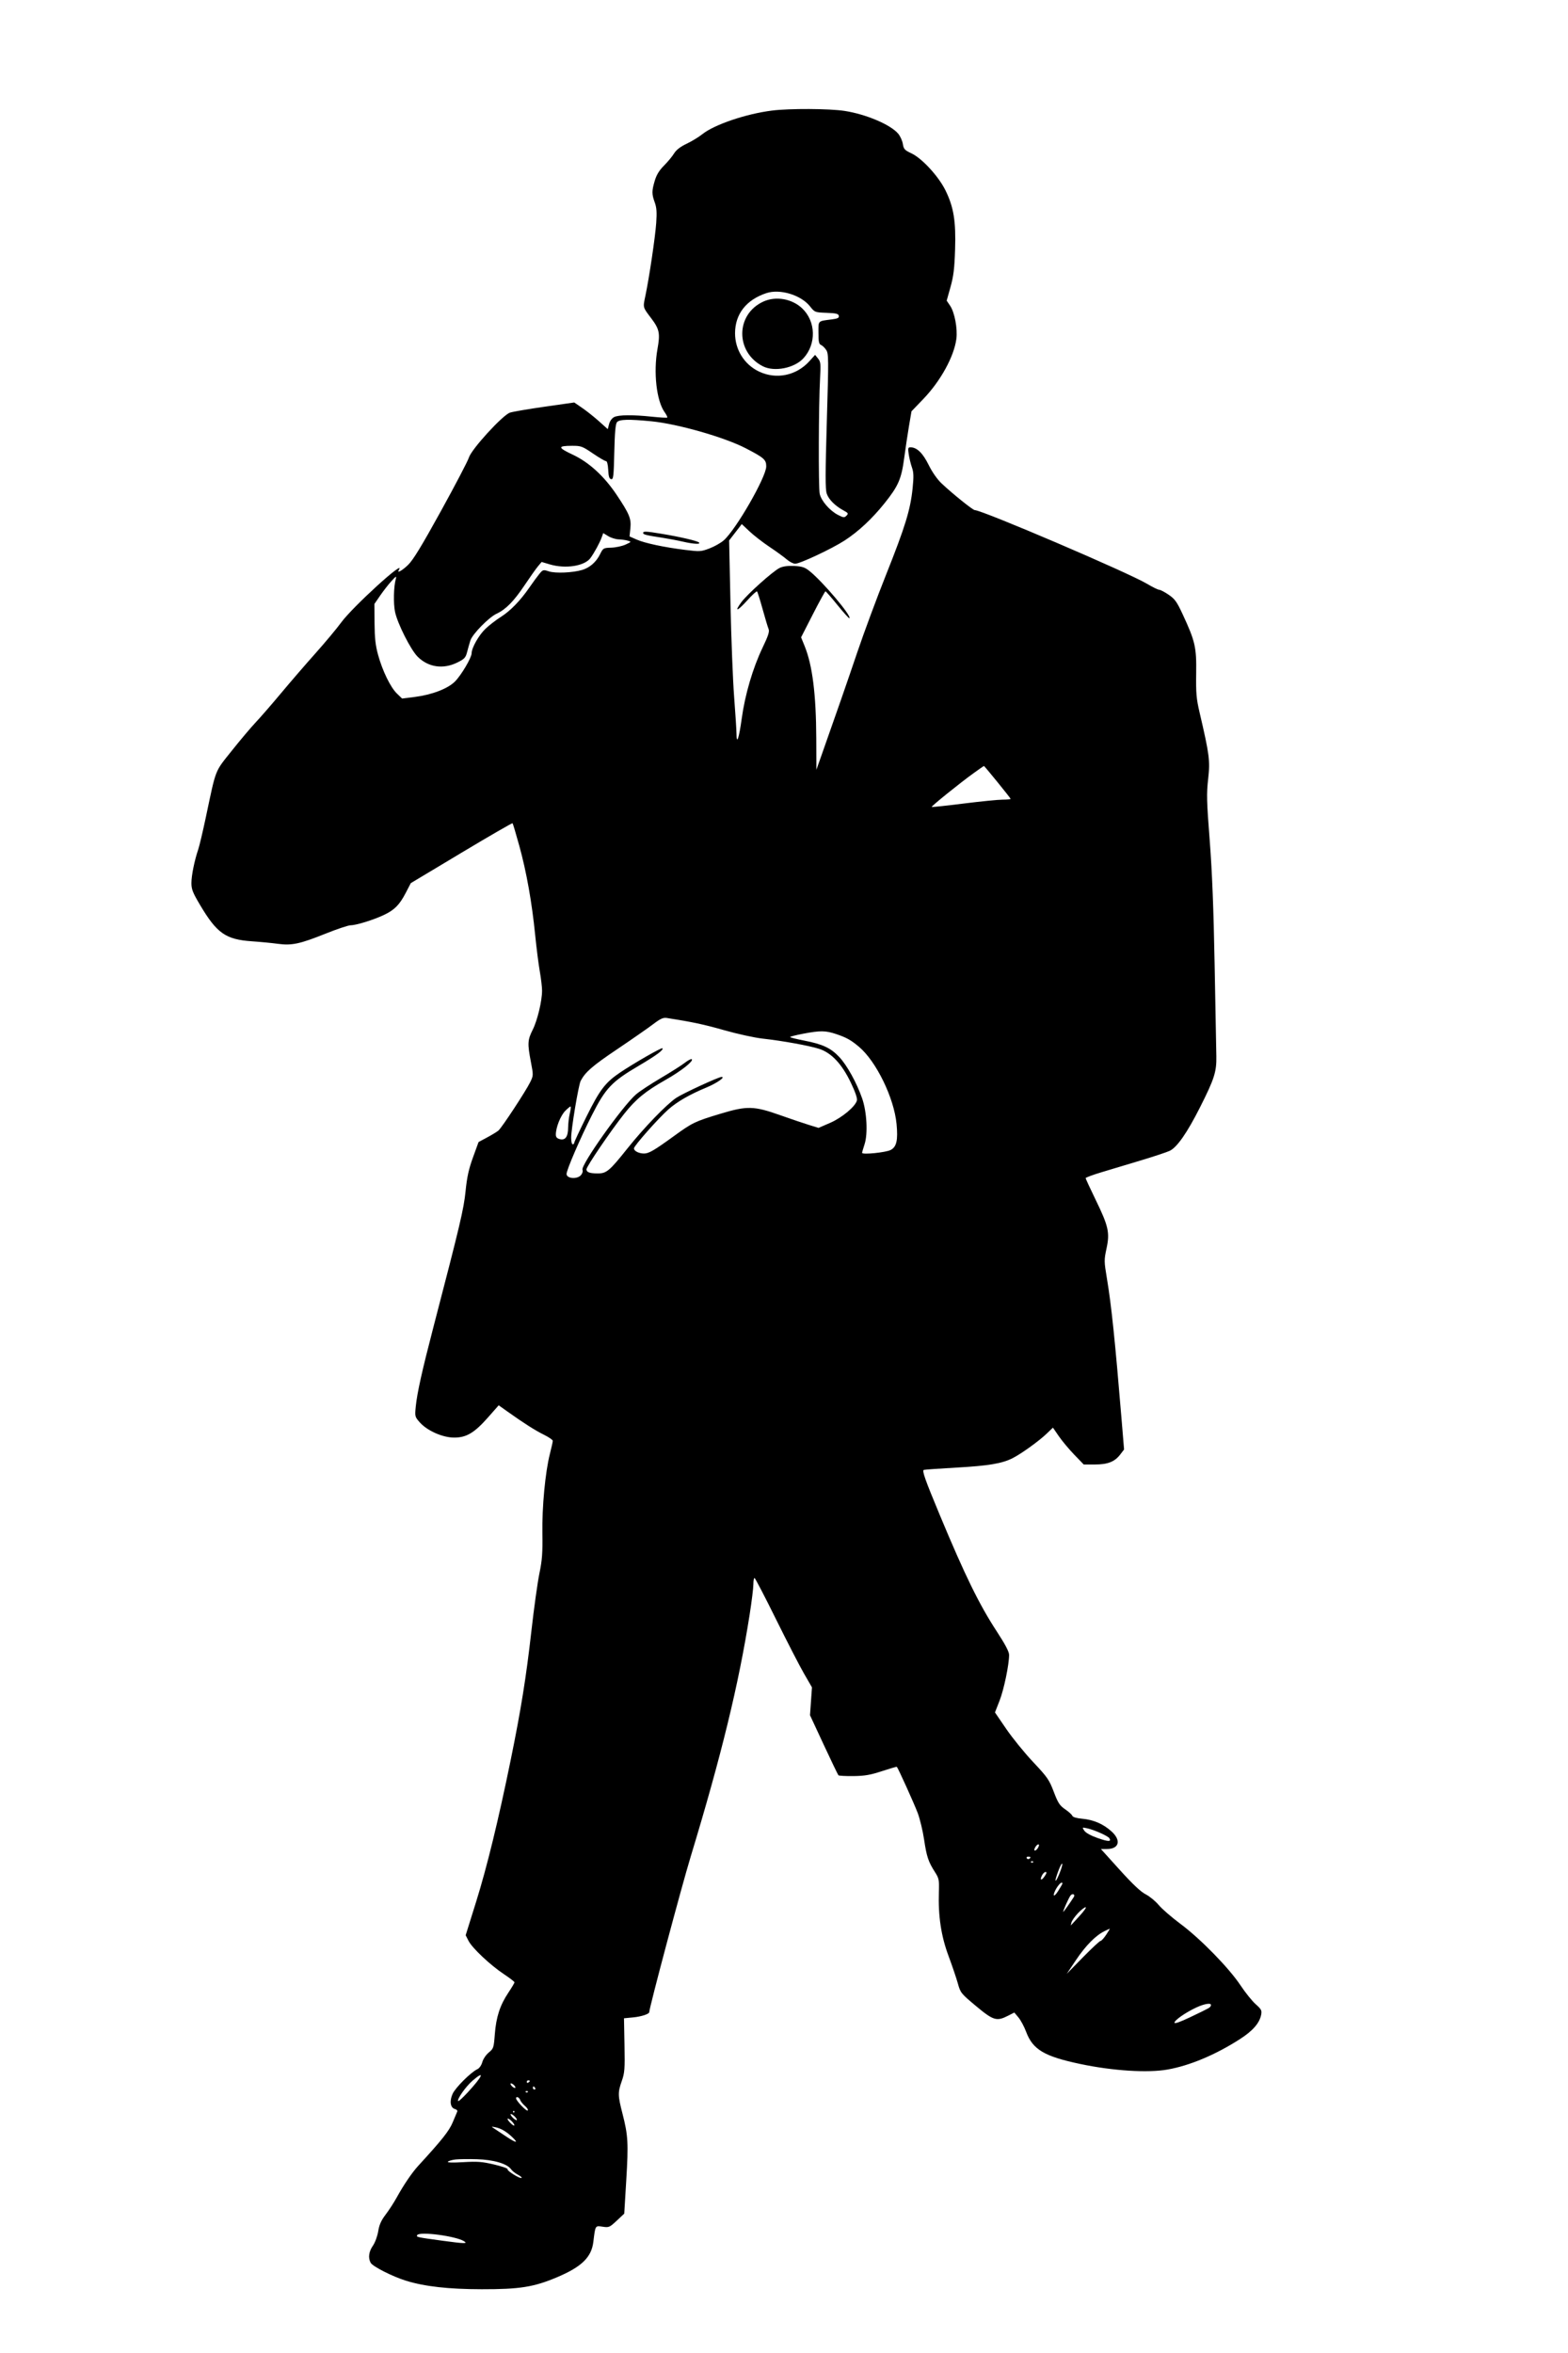 <svg xmlns="http://www.w3.org/2000/svg" width="1024" height="1536" viewBox="0 0 1024 1536" version="1.1">
	<rect x="0" y="0" width="100%" height="100%" fill="#FFFFFF" />
	<path d="M 504.204 72.173 C 487.228 74.303, 466.437 81.347, 458.652 87.607 C 456.368 89.443, 451.763 92.245, 448.417 93.834 C 444.247 95.814, 441.653 97.826, 440.167 100.231 C 438.974 102.160, 436.024 105.713, 433.610 108.127 C 430.523 111.214, 428.744 114.124, 427.611 117.939 C 425.602 124.702, 425.599 126.643, 427.586 132.124 C 428.810 135.500, 429.030 138.557, 428.549 145.500 C 427.898 154.884, 423.995 181.138, 421.460 193.189 C 419.839 200.896, 419.714 200.410, 425.187 207.643 C 430.668 214.887, 431.217 217.543, 429.366 227.852 C 426.642 243.024, 428.730 261.599, 433.989 268.985 C 435.215 270.707, 436.015 272.318, 435.768 272.566 C 435.520 272.814, 431.083 272.571, 425.908 272.026 C 413.192 270.686, 404.003 270.775, 401.063 272.265 C 399.629 272.992, 398.272 274.865, 397.767 276.818 L 396.908 280.136 391.204 275.027 C 388.067 272.217, 383.143 268.302, 380.263 266.326 L 375.026 262.734 355.763 265.479 C 345.168 266.988, 334.948 268.735, 333.050 269.361 C 328.252 270.945, 307.830 293.286, 306.197 298.738 C 305.551 300.893, 297.348 316.572, 287.969 333.578 C 275.359 356.442, 269.769 365.608, 266.516 368.750 C 262.549 372.582, 258.933 374.536, 260.500 372 C 265.264 364.292, 230.225 396.213, 222.862 406.289 C 219.964 410.255, 212.371 419.350, 205.990 426.500 C 199.608 433.650, 189.506 445.350, 183.542 452.500 C 177.577 459.650, 170.147 468.200, 167.031 471.500 C 163.915 474.800, 156.847 483.177, 151.323 490.116 C 140.054 504.274, 141.275 501.142, 134.447 533.409 C 132.479 542.709, 130.244 552.159, 129.480 554.409 C 126.994 561.736, 125.030 571.396, 125.015 576.370 C 125.002 580.521, 125.844 582.660, 130.724 590.870 C 141.659 609.265, 147.423 613.292, 164.500 614.465 C 170 614.843, 177.633 615.580, 181.463 616.102 C 190.536 617.341, 195.826 616.209, 212.824 609.388 C 220.209 606.425, 227.497 604, 229.020 604 C 232.623 604, 243.878 600.505, 250.742 597.256 C 257.648 593.986, 260.908 590.683, 264.994 582.817 L 268.275 576.500 301.272 556.718 C 319.421 545.839, 334.476 537.143, 334.728 537.395 C 334.980 537.647, 336.966 544.299, 339.142 552.177 C 343.818 569.108, 347.375 589.070, 349.492 610.265 C 350.336 618.708, 351.694 629.414, 352.512 634.057 C 353.329 638.701, 353.998 644.364, 353.999 646.643 C 354.001 653.410, 350.968 666.092, 347.881 672.221 C 344.533 678.869, 344.401 681.205, 346.695 693.172 C 348.367 701.890, 348.361 702.078, 346.271 706.380 C 343.448 712.191, 327.690 736.179, 325.477 738.034 C 324.515 738.840, 321.209 740.850, 318.130 742.500 L 312.531 745.500 308.898 755.500 C 306.119 763.149, 304.979 768.321, 304.053 777.500 C 302.855 789.361, 300.545 799.124, 282.997 866.500 C 275.652 894.698, 272.375 909.441, 271.519 918.138 C 270.885 924.569, 270.963 924.888, 274.018 928.368 C 278.838 933.858, 288.782 938.340, 296.333 938.428 C 304.516 938.523, 309.743 935.436, 318.799 925.159 L 325.673 917.359 331.086 921.213 C 341.972 928.963, 349.649 933.850, 355.260 936.601 C 358.417 938.150, 361 939.926, 361 940.548 C 361 941.171, 360.149 945.015, 359.108 949.090 C 356.091 960.907, 353.933 983.763, 354.207 1001 C 354.410 1013.737, 354.063 1018.391, 352.264 1027.107 C 351.060 1032.942, 348.710 1049.817, 347.042 1064.607 C 343.633 1094.849, 340.217 1116.125, 333.493 1149 C 325.464 1188.256, 318.005 1218.832, 310.952 1241.396 L 304.109 1263.293 305.974 1266.950 C 308.386 1271.677, 320.152 1282.755, 329.035 1288.662 C 332.866 1291.209, 336 1293.626, 336 1294.033 C 336 1294.439, 334.190 1297.483, 331.977 1300.797 C 326.532 1308.951, 324.004 1316.698, 323.152 1327.847 C 322.467 1336.805, 322.303 1337.305, 319.201 1339.847 C 317.393 1341.329, 315.530 1344.085, 314.979 1346.091 C 314.401 1348.200, 313.067 1350.115, 311.747 1350.731 C 307.541 1352.694, 297.391 1362.805, 295.569 1366.848 C 293.430 1371.590, 294.107 1375.954, 297.102 1376.737 C 298.208 1377.026, 298.889 1377.766, 298.616 1378.381 C 298.342 1378.997, 296.993 1382.200, 295.618 1385.500 C 293.312 1391.035, 288.647 1396.910, 273.126 1413.823 C 269.061 1418.252, 263.556 1426.353, 259.073 1434.500 C 257.257 1437.800, 254.008 1442.811, 251.852 1445.636 C 248.941 1449.451, 247.690 1452.257, 246.993 1456.544 C 246.463 1459.796, 244.951 1463.907, 243.527 1465.961 C 240.857 1469.814, 240.316 1473.854, 242.040 1477.075 C 243.343 1479.509, 256.319 1486.095, 265.238 1488.848 C 277.375 1492.594, 292.949 1494.342, 314.500 1494.378 C 339.448 1494.418, 348.562 1492.972, 363.750 1486.561 C 379.831 1479.773, 386.266 1473.515, 387.488 1463.477 C 388.817 1452.552, 388.651 1452.825, 393.522 1453.556 C 397.661 1454.176, 398.095 1453.992, 402.767 1449.621 L 407.669 1445.036 408.991 1423.150 C 410.455 1398.904, 410.174 1393.974, 406.512 1379.722 C 403.465 1367.863, 403.426 1365.946, 406.076 1358.407 C 407.934 1353.121, 408.118 1350.662, 407.826 1335 L 407.500 1317.500 413.500 1316.922 C 418.838 1316.409, 424 1314.719, 424 1313.485 C 424 1310.684, 444.946 1232.097, 451.049 1212 C 471.122 1145.900, 482.391 1099.671, 489.561 1054 C 490.900 1045.475, 491.996 1036.588, 491.997 1034.250 C 491.999 1031.912, 492.337 1030.035, 492.750 1030.078 C 493.163 1030.121, 499.433 1042.158, 506.685 1056.828 C 513.936 1071.498, 522.207 1087.546, 525.065 1092.490 L 530.261 1101.480 529.622 1110.572 L 528.983 1119.664 537.958 1138.966 C 542.895 1149.581, 547.212 1158.544, 547.553 1158.883 C 547.894 1159.223, 552.296 1159.453, 557.336 1159.395 C 564.700 1159.311, 568.358 1158.680, 575.956 1156.185 C 581.157 1154.477, 585.537 1153.203, 585.689 1153.355 C 586.520 1154.187, 597.082 1177.542, 599.321 1183.500 C 600.768 1187.350, 602.642 1195.137, 603.485 1200.804 C 605.150 1211.995, 606.257 1215.312, 610.584 1222.070 C 613.208 1226.170, 613.399 1227.133, 613.145 1235 C 612.636 1250.757, 614.596 1263.777, 619.436 1276.780 C 621.835 1283.226, 624.583 1291.330, 625.542 1294.789 C 627.234 1300.893, 627.583 1301.327, 637.393 1309.521 C 648.715 1318.978, 650.874 1319.635, 658.251 1315.872 L 662.423 1313.744 665.134 1316.992 C 666.626 1318.778, 668.868 1322.973, 670.118 1326.315 C 674.471 1337.956, 681.970 1342.399, 705.651 1347.372 C 726.888 1351.832, 749.556 1353.256, 762.566 1350.947 C 777.016 1348.383, 793.803 1341.329, 809.654 1331.161 C 818.099 1325.744, 822.507 1320.717, 823.598 1315.258 C 824.167 1312.414, 823.775 1311.654, 820.001 1308.283 C 817.671 1306.202, 813.230 1300.679, 810.133 1296.008 C 802.633 1284.701, 783.980 1265.605, 771 1255.946 C 765.225 1251.648, 758.785 1246.071, 756.688 1243.552 C 754.592 1241.032, 750.767 1237.891, 748.188 1236.571 C 744.945 1234.912, 739.715 1229.983, 731.223 1220.586 L 718.946 1207 722.902 1207 C 730.886 1207, 732.346 1201.352, 725.872 1195.504 C 720.507 1190.656, 714.171 1187.917, 706.776 1187.246 C 703.027 1186.906, 700.627 1186.193, 700.292 1185.318 C 699.999 1184.555, 697.882 1182.639, 695.588 1181.060 C 692.013 1178.601, 690.950 1176.965, 688.163 1169.626 C 685.192 1161.804, 684.025 1160.122, 674.705 1150.226 C 669.092 1144.267, 661.187 1134.544, 657.139 1128.620 L 649.777 1117.849 652.777 1110.174 C 655.631 1102.874, 659 1086.681, 659 1080.265 C 659 1078.214, 656.461 1073.392, 650.904 1064.889 C 639.431 1047.333, 630.234 1028.547, 613.750 989 C 604.110 965.870, 602.008 959.923, 603.328 959.517 C 603.973 959.319, 613.500 958.651, 624.500 958.032 C 645.607 956.845, 654.340 955.384, 661.271 951.882 C 666.926 949.026, 678.537 940.675, 683.565 935.848 L 687.631 931.946 691.511 937.581 C 693.646 940.680, 698.171 946.092, 701.568 949.608 L 707.743 956 714.971 956 C 723.433 956, 727.972 954.215, 731.598 949.460 L 734.084 946.201 732.523 927.351 C 728.160 874.674, 725.824 852.178, 722.903 834.685 C 721.010 823.345, 720.999 822.551, 722.630 814.960 C 724.856 804.602, 723.927 800.466, 715.472 783.096 C 711.913 775.782, 709 769.469, 709 769.067 C 709 768.664, 713.612 766.948, 719.250 765.252 C 724.888 763.556, 736.475 760.071, 745 757.508 C 753.525 754.945, 762.024 752.127, 763.886 751.246 C 768.663 748.985, 775.280 739.487, 783.714 722.785 C 793.028 704.341, 794.541 699.601, 794.343 689.500 C 794.257 685.100, 793.752 658.100, 793.221 629.500 C 792.543 592.972, 791.587 568.871, 790.006 548.500 C 788.017 522.860, 787.901 518.225, 789.002 508.500 C 790.351 496.582, 789.853 492.729, 783.393 465.071 C 781.300 456.109, 780.988 452.520, 781.175 439.571 C 781.421 422.462, 780.553 418.666, 772.348 400.988 C 768.548 392.801, 767.260 391.006, 763.192 388.230 C 760.589 386.454, 757.820 385, 757.039 385 C 756.259 385, 752.668 383.241, 749.060 381.090 C 736.837 373.805, 641.407 333, 636.593 333 C 635.344 333, 621.981 322.254, 614.878 315.537 C 612.044 312.858, 608.782 308.183, 606.447 303.458 C 602.630 295.734, 598.793 292.012, 594.636 292.004 C 592.989 292, 592.853 292.532, 593.460 296.583 C 593.838 299.104, 594.782 302.966, 595.558 305.164 C 596.685 308.359, 596.770 311.104, 595.981 318.831 C 594.565 332.703, 591.124 343.901, 578.719 375 C 572.686 390.125, 564.245 412.850, 559.962 425.500 C 553.164 445.574, 546.483 464.796, 535.979 494.500 L 533.151 502.500 533.075 482.211 C 532.968 453.299, 530.586 434.324, 525.489 421.780 L 523.158 416.045 530.829 401.041 C 535.048 392.788, 538.763 386.028, 539.085 386.018 C 539.407 386.008, 542.955 390.064, 546.970 395.031 C 550.986 399.998, 554.484 403.849, 554.745 403.589 C 556.244 402.089, 537.298 379.682, 528.721 372.813 C 525.590 370.305, 523.874 369.731, 518.721 369.466 C 514.579 369.252, 511.405 369.665, 509.222 370.700 C 504.903 372.748, 488.006 387.867, 484.100 393.178 C 479.224 399.809, 481.569 399.081, 487.960 391.980 C 491.168 388.416, 494.065 385.764, 494.399 386.086 C 494.732 386.408, 496.360 391.583, 498.016 397.586 C 499.672 403.589, 501.433 409.450, 501.929 410.610 C 502.628 412.249, 501.742 414.991, 497.968 422.867 C 491.637 436.079, 486.542 453.405, 484.400 469 C 482.612 482.022, 481.022 486.636, 480.970 478.950 C 480.954 476.503, 480.264 465.725, 479.438 455 C 478.611 444.275, 477.537 416.892, 477.051 394.148 L 476.168 352.796 480.300 347.457 L 484.431 342.117 489.465 346.868 C 492.234 349.481, 498.100 354.027, 502.500 356.971 C 506.900 359.915, 511.978 363.601, 513.785 365.162 C 515.591 366.723, 518.067 368, 519.286 368 C 522.435 368, 543.210 358.255, 551.508 352.885 C 560.543 347.039, 569.492 338.705, 577.602 328.586 C 586.682 317.255, 588.670 312.693, 590.495 299 C 591.338 292.675, 592.754 283.225, 593.643 278 L 595.259 268.500 602.946 260.500 C 614.254 248.732, 623.030 232.795, 624.562 221.246 C 625.441 214.621, 623.432 203.916, 620.500 199.596 L 618.242 196.267 620.730 187.384 C 622.719 180.286, 623.321 175.374, 623.724 162.949 C 624.325 144.437, 622.846 135.281, 617.487 124.341 C 612.989 115.158, 602.132 103.340, 595.217 100.102 C 590.778 98.022, 590.149 97.333, 589.609 93.957 C 589.275 91.866, 587.913 88.862, 586.583 87.281 C 581.604 81.364, 565.523 74.539, 551.500 72.392 C 541.496 70.860, 515.625 70.741, 504.204 72.173 M 500.500 191.343 C 487.361 195.681, 480.057 205.015, 480.032 217.500 C 480.010 228.295, 486.099 238.009, 495.748 242.574 C 506.996 247.895, 520.074 245.195, 528.563 235.799 L 532.304 231.657 534.224 234.028 C 535.940 236.148, 536.081 237.511, 535.553 246.949 C 534.604 263.927, 534.427 318.153, 535.307 322.310 C 536.282 326.919, 541.897 333.397, 547.310 336.158 C 550.861 337.970, 551.411 338.017, 552.794 336.634 C 554.177 335.251, 553.999 334.917, 551.018 333.299 C 545.348 330.221, 541.172 326.052, 539.901 322.200 C 538.936 319.280, 538.952 309.286, 539.973 274.778 C 541.177 234.090, 541.150 230.877, 539.575 228.474 C 538.645 227.054, 537.122 225.579, 536.192 225.196 C 534.821 224.632, 534.500 223.116, 534.500 217.204 C 534.500 209.081, 533.863 209.712, 543.310 208.484 C 547.092 207.993, 548.051 207.501, 547.799 206.180 C 547.538 204.812, 546.051 204.446, 539.791 204.209 C 532.176 203.920, 532.074 203.881, 529.009 200.012 C 523.113 192.567, 509.412 188.401, 500.500 191.343 M 498.500 196.871 C 480.303 205.183, 480.126 229.881, 498.197 239.101 C 505.693 242.925, 518.745 240.354, 524.688 233.882 C 533.222 224.590, 532.852 209.821, 523.872 201.301 C 517.218 194.988, 506.659 193.144, 498.500 196.871 M 402.921 275.595 C 401.970 276.741, 401.478 282.244, 401.173 295.144 C 400.798 311.039, 400.563 313.063, 399.125 312.789 C 397.894 312.555, 397.427 311.089, 397.200 306.740 C 397.011 303.114, 396.458 300.997, 395.700 300.993 C 395.040 300.989, 391.203 298.739, 387.172 295.993 C 380.320 291.324, 379.444 291.001, 373.672 291.015 C 364.003 291.039, 364.080 292.111, 374.092 296.826 C 384.714 301.828, 394.546 310.825, 402.694 323 C 411.030 335.457, 412.322 338.587, 411.683 344.779 L 411.127 350.169 415.695 352.189 C 421.091 354.576, 433.584 357.239, 447.500 358.969 C 457.016 360.152, 457.782 360.105, 463.332 358.004 C 466.540 356.789, 470.725 354.424, 472.633 352.749 C 480.648 345.712, 500.400 311.367, 500.400 304.469 C 500.400 300.070, 498.999 298.832, 487 292.620 C 473.064 285.405, 442.505 276.678, 425.328 275.007 C 410.487 273.564, 404.476 273.722, 402.921 275.595 M 420 347.921 C 420 348.931, 422.028 349.436, 432.500 351.030 C 436.350 351.616, 442.340 352.749, 445.812 353.548 C 452.991 355.199, 457.886 355.457, 456.450 354.107 C 455.327 353.051, 443.923 350.408, 432 348.439 C 421.931 346.776, 420 346.692, 420 347.921 M 392.958 350.750 C 391.665 354.331, 388.166 360.774, 385.614 364.272 C 381.776 369.533, 369.327 371.474, 359.035 368.418 L 353.706 366.835 351.335 369.668 C 350.030 371.225, 346.079 376.805, 342.555 382.067 C 335.583 392.477, 330.339 397.817, 324.353 400.600 C 319.221 402.986, 308.492 413.939, 307.169 418.144 C 306.588 419.990, 305.630 423.376, 305.040 425.669 C 304.103 429.308, 303.308 430.166, 298.787 432.419 C 289.474 437.060, 279.715 435.649, 272.715 428.648 C 268.197 424.130, 259.554 406.985, 257.985 399.428 C 256.833 393.878, 257.072 383.152, 258.464 378 C 259.058 375.802, 258.712 375.968, 255.604 379.377 C 253.660 381.509, 250.366 385.733, 248.285 388.763 L 244.500 394.273 244.604 406.887 C 244.683 416.560, 245.222 421.365, 246.912 427.500 C 249.803 437.991, 255.025 448.699, 259.223 452.748 L 262.590 455.995 270.836 454.961 C 282.020 453.559, 292.418 449.582, 297.073 444.927 C 301.233 440.767, 307.995 429.315, 308.010 426.404 C 308.028 422.821, 312.763 414.502, 317.133 410.377 C 319.535 408.109, 323.975 404.689, 327 402.778 C 333.309 398.793, 339.783 392.131, 345.735 383.500 C 348.011 380.200, 350.943 376.200, 352.252 374.612 C 354.541 371.835, 354.779 371.772, 358.453 372.984 C 362.686 374.381, 374.083 373.888, 380.219 372.042 C 385.189 370.547, 389.347 366.897, 391.855 361.828 C 393.866 357.764, 394.050 357.656, 399.209 357.500 C 402.119 357.412, 406.300 356.515, 408.500 355.506 C 412.392 353.722, 412.433 353.653, 410 352.936 C 408.625 352.531, 405.925 352.153, 404 352.096 C 402.075 352.039, 399.026 351.094, 397.225 349.996 L 393.951 347.999 392.958 350.750 M 635.762 504.750 C 627.075 510.994, 608.023 526.356, 608.444 526.777 C 608.625 526.959, 617.951 525.958, 629.168 524.553 C 640.386 523.149, 651.911 522, 654.782 522 C 657.652 522, 660 521.766, 660 521.480 C 660 520.994, 642.947 500, 642.552 500 C 642.452 500, 639.397 502.137, 635.762 504.750 M 426.500 668.611 C 423.200 671.115, 412.598 678.486, 402.940 684.989 C 386.848 695.824, 382.271 699.796, 379.215 705.573 C 377.821 708.209, 373 737.015, 373 742.708 C 373 745.069, 373.450 747, 374 747 C 374.550 747, 375 746.554, 375 746.010 C 375 745.465, 378.631 737.703, 383.069 728.760 C 391.722 711.322, 395.307 706.637, 405 700.101 C 413.932 694.078, 432.031 683.698, 432.603 684.270 C 433.609 685.276, 428.702 688.910, 417.180 695.691 C 399.445 706.129, 395.513 710.272, 386.556 727.953 C 378.927 743.016, 370 763.709, 370 766.333 C 370 769.391, 376.803 769.980, 379.369 767.145 C 380.339 766.073, 380.775 764.576, 380.400 763.601 C 379.216 760.514, 406.622 721.933, 415.348 714.407 C 417.632 712.437, 424.900 707.645, 431.500 703.759 C 438.100 699.873, 445.208 695.358, 447.296 693.726 C 449.384 692.094, 451.409 691.083, 451.796 691.479 C 453.011 692.722, 444.654 699.280, 434.642 704.941 C 421.471 712.387, 415.168 717.569, 407.506 727.252 C 398.701 738.379, 383 761.482, 383 763.311 C 383 765.225, 385.147 766, 390.447 766 C 396.110 766, 398.060 764.350, 409.801 749.625 C 420.490 736.220, 435.250 720.934, 441.639 716.655 C 445.919 713.787, 469.287 703, 471.218 703 C 474.007 703, 468.141 707.081, 461.202 709.967 C 450.334 714.489, 442.259 719.140, 436.546 724.168 C 430.027 729.906, 414 748.016, 414 749.645 C 414 751.353, 417.223 753, 420.566 753 C 423.737 753, 427.157 751.010, 440 741.695 C 452.239 732.817, 453.801 732.066, 470.500 727.028 C 487.926 721.770, 492.368 721.887, 509.744 728.058 C 516.210 730.354, 524.436 733.141, 528.025 734.251 L 534.550 736.270 542.025 733.031 C 549.874 729.631, 558.623 722.329, 559.628 718.340 C 559.975 716.962, 558.507 712.712, 555.573 706.599 C 549.773 694.515, 542.959 687.259, 534.993 684.687 C 528.500 682.590, 511.030 679.423, 498 677.982 C 492.775 677.404, 481.525 674.945, 473 672.518 C 459.707 668.734, 451.989 667.089, 435.500 664.523 C 433.090 664.148, 431.320 664.952, 426.500 668.611 M 524.250 674.847 C 519.712 675.715, 516.002 676.667, 516.003 676.963 C 516.005 677.258, 520.134 678.301, 525.179 679.281 C 537.308 681.636, 542.545 684.092, 548.133 690.043 C 553.173 695.412, 559.433 706.740, 563.029 717 C 566.099 725.760, 566.860 740.076, 564.619 746.927 C 563.728 749.649, 563 752.187, 563 752.566 C 563 753.895, 578.502 752.337, 581.658 750.691 C 585.531 748.671, 586.519 744.302, 585.502 733.700 C 583.872 716.721, 572.257 692.858, 561 683.364 C 555.751 678.937, 552.824 677.299, 546.137 675.046 C 539.146 672.691, 535.682 672.659, 524.250 674.847 M 369.117 725.191 C 366.033 728.346, 363 736.017, 363 740.662 C 363 742.317, 363.745 743.149, 365.656 743.628 C 369.201 744.518, 370.993 741.992, 371.024 736.059 C 371.038 733.551, 371.504 729.528, 372.059 727.118 C 372.615 724.708, 372.893 722.560, 372.677 722.344 C 372.461 722.128, 370.859 723.409, 369.117 725.191 M 708.107 1195.034 C 709.043 1196.445, 712.367 1198.280, 716.801 1199.836 C 723.818 1202.297, 725.940 1202.330, 724.472 1199.955 C 723.566 1198.489, 714.678 1194.515, 710.045 1193.505 C 706.624 1192.758, 706.605 1192.773, 708.107 1195.034 M 676 1206 C 675.312 1207.286, 675.286 1208, 675.930 1208 C 676.480 1208, 677.411 1207.100, 678 1206 C 678.688 1204.714, 678.714 1204, 678.070 1204 C 677.520 1204, 676.589 1204.900, 676 1206 M 670.510 1213.016 C 670.856 1213.575, 671.557 1213.774, 672.069 1213.457 C 673.456 1212.600, 673.198 1212, 671.441 1212 C 670.584 1212, 670.165 1212.457, 670.510 1213.016 M 673.333 1215.667 C 673.700 1216.033, 674.300 1216.033, 674.667 1215.667 C 675.033 1215.300, 674.733 1215, 674 1215 C 673.267 1215, 672.967 1215.300, 673.333 1215.667 M 691.131 1221.382 C 689.920 1224.616, 689.109 1227.443, 689.329 1227.662 C 689.992 1228.326, 694.148 1217.944, 693.725 1216.677 C 693.509 1216.030, 692.342 1218.147, 691.131 1221.382 M 680.344 1224.508 C 678.845 1227.739, 680.289 1227.733, 682.408 1224.500 C 683.608 1222.669, 683.705 1222.002, 682.773 1222.008 C 682.073 1222.012, 680.980 1223.137, 680.344 1224.508 M 689.999 1232.502 C 688.808 1234.428, 688.009 1236.527, 688.222 1237.166 C 688.435 1237.805, 689.702 1236.566, 691.039 1234.414 C 694.235 1229.264, 694.339 1229, 693.165 1229 C 692.614 1229, 691.189 1230.576, 689.999 1232.502 M 699.171 1237.294 C 698.015 1238.687, 693.867 1248, 694.403 1248 C 694.687 1248, 698.880 1242.093, 701.262 1238.336 C 702.324 1236.661, 700.464 1235.735, 699.171 1237.294 M 703.991 1248.889 C 701.956 1251.028, 700.031 1253.772, 699.713 1254.988 C 699.396 1256.203, 699.244 1257.041, 699.377 1256.849 C 699.509 1256.657, 702.019 1253.912, 704.954 1250.750 C 707.889 1247.588, 709.705 1245, 708.990 1245 C 708.275 1245, 706.026 1246.750, 703.991 1248.889 M 721.248 1260.649 C 715.509 1263.478, 709.006 1270.068, 702.741 1279.403 L 696.636 1288.500 707.170 1277.750 C 712.964 1271.838, 718.161 1267, 718.719 1267 C 719.278 1267, 720.925 1265.200, 722.381 1263 C 723.837 1260.800, 724.909 1259.010, 724.764 1259.023 C 724.619 1259.035, 723.036 1259.767, 721.248 1260.649 M 781.241 1310.468 C 774.260 1313.718, 767 1318.779, 767 1320.396 C 767 1321.228, 770.684 1319.937, 777.250 1316.803 C 790.359 1310.546, 790.309 1310.574, 790.774 1309.179 C 791.423 1307.231, 786.872 1307.846, 781.241 1310.468 M 308.708 1358.132 C 304.234 1361.956, 298.197 1370.530, 299.242 1371.576 C 299.509 1371.843, 302.286 1369.298, 305.413 1365.921 C 315.201 1355.348, 317.035 1351.014, 308.708 1358.132 M 344 1359.059 C 344 1359.641, 344.450 1359.840, 345 1359.500 C 345.550 1359.160, 346 1358.684, 346 1358.441 C 346 1358.198, 345.550 1358, 345 1358 C 344.450 1358, 344 1358.477, 344 1359.059 M 334 1361.500 C 334.685 1362.325, 335.695 1363, 336.245 1363 C 336.803 1363, 336.694 1362.337, 336 1361.500 C 335.315 1360.675, 334.305 1360, 333.755 1360 C 333.197 1360, 333.306 1360.663, 334 1361.500 M 348 1363 C 348 1363.550, 348.477 1364, 349.059 1364 C 349.641 1364, 349.840 1363.550, 349.500 1363 C 349.160 1362.450, 348.684 1362, 348.441 1362 C 348.198 1362, 348 1362.450, 348 1363 M 343.333 1365.667 C 343.700 1366.033, 344.300 1366.033, 344.667 1365.667 C 345.033 1365.300, 344.733 1365, 344 1365 C 343.267 1365, 342.967 1365.300, 343.333 1365.667 M 337.015 1369.750 C 337.046 1371.335, 343.855 1378.459, 344.618 1377.706 C 345.060 1377.269, 344.257 1375.919, 342.834 1374.706 C 341.411 1373.493, 339.980 1371.713, 339.655 1370.750 C 339.078 1369.045, 336.985 1368.253, 337.015 1369.750 M 335 1378.500 C 335 1378.775, 335.225 1379, 335.500 1379 C 335.775 1379, 336 1378.775, 336 1378.500 C 336 1378.225, 335.775 1378, 335.500 1378 C 335.225 1378, 335 1378.225, 335 1378.500 M 334.500 1382 C 335.495 1383.100, 336.760 1384, 337.310 1384 C 337.860 1384, 337.495 1383.100, 336.500 1382 C 335.505 1380.900, 334.240 1380, 333.690 1380 C 333.140 1380, 333.505 1380.900, 334.500 1382 M 332.996 1385.496 C 334.286 1386.869, 335.562 1387.772, 335.831 1387.502 C 336.495 1386.838, 332.948 1383, 331.671 1383 C 331.110 1383, 331.707 1384.123, 332.996 1385.496 M 322.413 1389.264 C 323.466 1389.944, 327.178 1392.410, 330.663 1394.743 C 337.273 1399.170, 338.968 1399.204, 334.250 1394.817 C 330.494 1391.324, 327.067 1389.352, 323.500 1388.633 C 320.847 1388.099, 320.721 1388.172, 322.413 1389.264 M 297.500 1409.670 C 295.300 1409.925, 293.058 1410.568, 292.518 1411.099 C 291.887 1411.719, 295.458 1411.834, 302.518 1411.420 C 311.859 1410.872, 314.883 1411.104, 322.757 1412.973 C 327.848 1414.181, 331.774 1415.556, 331.482 1416.029 C 330.876 1417.009, 339.801 1422.532, 340.638 1421.695 C 340.939 1421.394, 339.821 1420.442, 338.154 1419.579 C 336.486 1418.717, 334.510 1417.138, 333.762 1416.070 C 331.209 1412.426, 322.376 1409.819, 311.500 1409.499 C 306 1409.338, 299.700 1409.415, 297.500 1409.670 M 272.496 1459.007 C 271.681 1460.325, 272.039 1460.406, 289 1462.713 C 303.334 1464.663, 305.778 1464.717, 303.035 1463.022 C 297.559 1459.637, 274.019 1456.543, 272.496 1459.007" stroke="none" fill="#000000" fill-rule="evenodd"/>
</svg>